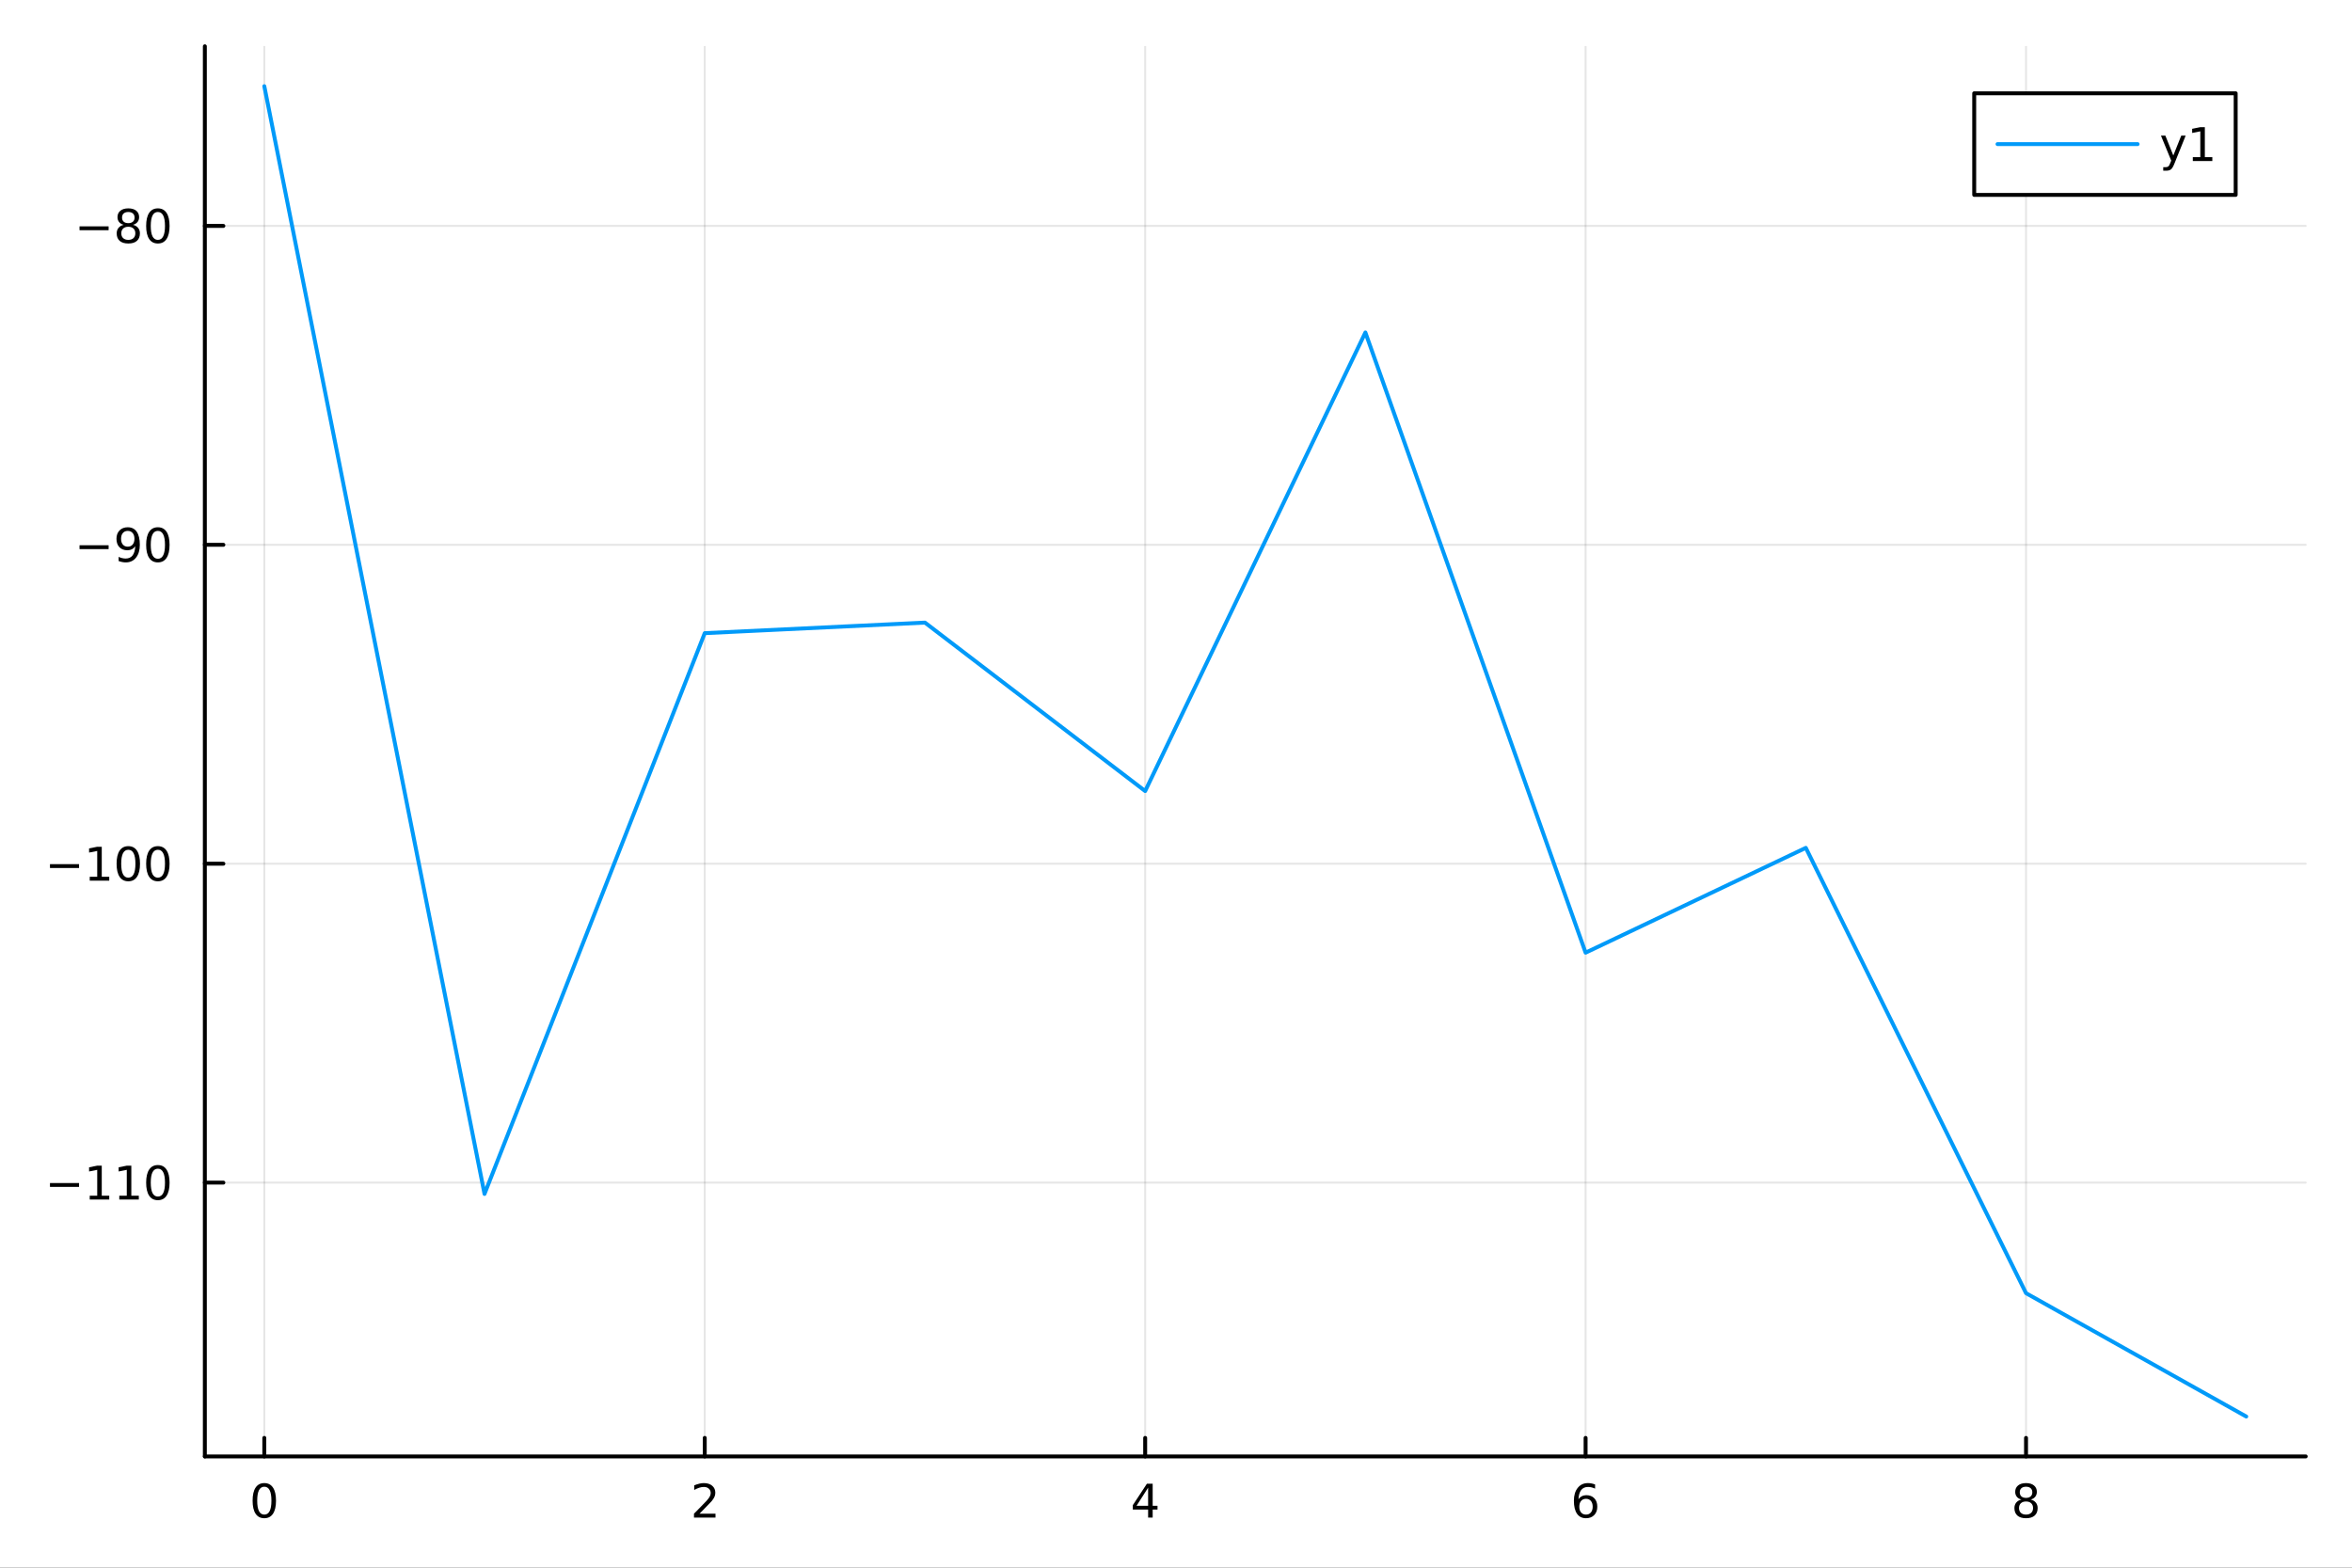 <?xml version="1.0" encoding="utf-8"?>
<svg xmlns="http://www.w3.org/2000/svg" xmlns:xlink="http://www.w3.org/1999/xlink" width="600" height="400" viewBox="0 0 2400 1600">
<rect x="0" y="0" width="2400" height="1600" fill="#333333" stroke="none"/>
<defs>
  <clipPath id="clip240">
    <rect x="0" y="0" width="2400" height="1600"/>
  </clipPath>
</defs>
<path clip-path="url(#clip240)" d="M0 1600 L2400 1600 L2400 0 L0 0  Z" fill="#ffffff" fill-rule="evenodd" fill-opacity="1"/>
<defs>
  <clipPath id="clip241">
    <rect x="480" y="0" width="1681" height="1600"/>
  </clipPath>
</defs>
<path clip-path="url(#clip240)" d="M209.029 1486.45 L2352.76 1486.45 L2352.76 47.244 L209.029 47.244  Z" fill="#ffffff" fill-rule="evenodd" fill-opacity="1"/>
<defs>
  <clipPath id="clip242">
    <rect x="209" y="47" width="2145" height="1440"/>
  </clipPath>
</defs>
<polyline clip-path="url(#clip242)" style="stroke:#000000; stroke-linecap:round; stroke-linejoin:round; stroke-width:2; stroke-opacity:0.1; fill:none" points="269.7,1486.45 269.7,47.244 "/>
<polyline clip-path="url(#clip242)" style="stroke:#000000; stroke-linecap:round; stroke-linejoin:round; stroke-width:2; stroke-opacity:0.1; fill:none" points="719.119,1486.45 719.119,47.244 "/>
<polyline clip-path="url(#clip242)" style="stroke:#000000; stroke-linecap:round; stroke-linejoin:round; stroke-width:2; stroke-opacity:0.1; fill:none" points="1168.54,1486.45 1168.54,47.244 "/>
<polyline clip-path="url(#clip242)" style="stroke:#000000; stroke-linecap:round; stroke-linejoin:round; stroke-width:2; stroke-opacity:0.1; fill:none" points="1617.96,1486.45 1617.96,47.244 "/>
<polyline clip-path="url(#clip242)" style="stroke:#000000; stroke-linecap:round; stroke-linejoin:round; stroke-width:2; stroke-opacity:0.1; fill:none" points="2067.38,1486.45 2067.38,47.244 "/>
<polyline clip-path="url(#clip240)" style="stroke:#000000; stroke-linecap:round; stroke-linejoin:round; stroke-width:4; stroke-opacity:1; fill:none" points="209.029,1486.45 2352.76,1486.45 "/>
<polyline clip-path="url(#clip240)" style="stroke:#000000; stroke-linecap:round; stroke-linejoin:round; stroke-width:4; stroke-opacity:1; fill:none" points="269.7,1486.45 269.7,1467.55 "/>
<polyline clip-path="url(#clip240)" style="stroke:#000000; stroke-linecap:round; stroke-linejoin:round; stroke-width:4; stroke-opacity:1; fill:none" points="719.119,1486.45 719.119,1467.55 "/>
<polyline clip-path="url(#clip240)" style="stroke:#000000; stroke-linecap:round; stroke-linejoin:round; stroke-width:4; stroke-opacity:1; fill:none" points="1168.54,1486.45 1168.54,1467.55 "/>
<polyline clip-path="url(#clip240)" style="stroke:#000000; stroke-linecap:round; stroke-linejoin:round; stroke-width:4; stroke-opacity:1; fill:none" points="1617.96,1486.45 1617.96,1467.55 "/>
<polyline clip-path="url(#clip240)" style="stroke:#000000; stroke-linecap:round; stroke-linejoin:round; stroke-width:4; stroke-opacity:1; fill:none" points="2067.38,1486.45 2067.38,1467.55 "/>
<path clip-path="url(#clip240)" d="M269.7 1517.37 Q266.089 1517.37 264.26 1520.93 Q262.455 1524.47 262.455 1531.6 Q262.455 1538.71 264.26 1542.27 Q266.089 1545.82 269.7 1545.82 Q273.334 1545.82 275.14 1542.27 Q276.969 1538.71 276.969 1531.6 Q276.969 1524.47 275.14 1520.93 Q273.334 1517.37 269.7 1517.37 M269.7 1513.66 Q275.51 1513.66 278.566 1518.27 Q281.644 1522.85 281.644 1531.6 Q281.644 1540.33 278.566 1544.94 Q275.51 1549.52 269.7 1549.52 Q263.89 1549.52 260.811 1544.94 Q257.756 1540.33 257.756 1531.6 Q257.756 1522.85 260.811 1518.27 Q263.89 1513.66 269.7 1513.66 Z" fill="#000000" fill-rule="nonzero" fill-opacity="1" /><path clip-path="url(#clip240)" d="M713.772 1544.91 L730.091 1544.91 L730.091 1548.85 L708.147 1548.85 L708.147 1544.91 Q710.809 1542.16 715.392 1537.53 Q719.998 1532.88 721.179 1531.53 Q723.424 1529.01 724.304 1527.27 Q725.207 1525.51 725.207 1523.82 Q725.207 1521.07 723.262 1519.33 Q721.341 1517.6 718.239 1517.6 Q716.04 1517.6 713.586 1518.36 Q711.156 1519.13 708.378 1520.68 L708.378 1515.95 Q711.202 1514.82 713.656 1514.24 Q716.11 1513.66 718.147 1513.66 Q723.517 1513.66 726.711 1516.35 Q729.906 1519.03 729.906 1523.52 Q729.906 1525.65 729.096 1527.57 Q728.309 1529.47 726.202 1532.07 Q725.623 1532.74 722.522 1535.95 Q719.42 1539.15 713.772 1544.91 Z" fill="#000000" fill-rule="nonzero" fill-opacity="1" /><path clip-path="url(#clip240)" d="M1171.55 1518.36 L1159.74 1536.81 L1171.55 1536.81 L1171.55 1518.36 M1170.32 1514.29 L1176.2 1514.29 L1176.2 1536.81 L1181.13 1536.81 L1181.13 1540.7 L1176.2 1540.7 L1176.2 1548.85 L1171.55 1548.85 L1171.55 1540.7 L1155.94 1540.7 L1155.94 1536.19 L1170.32 1514.29 Z" fill="#000000" fill-rule="nonzero" fill-opacity="1" /><path clip-path="url(#clip240)" d="M1618.36 1529.7 Q1615.21 1529.7 1613.36 1531.86 Q1611.53 1534.01 1611.53 1537.76 Q1611.53 1541.49 1613.36 1543.66 Q1615.21 1545.82 1618.36 1545.82 Q1621.51 1545.82 1623.34 1543.66 Q1625.19 1541.49 1625.19 1537.76 Q1625.19 1534.01 1623.34 1531.86 Q1621.51 1529.7 1618.36 1529.7 M1627.64 1515.05 L1627.64 1519.31 Q1625.88 1518.48 1624.08 1518.04 Q1622.3 1517.6 1620.54 1517.6 Q1615.91 1517.6 1613.45 1520.72 Q1611.02 1523.85 1610.68 1530.17 Q1612.04 1528.15 1614.1 1527.09 Q1616.16 1526 1618.64 1526 Q1623.85 1526 1626.86 1529.17 Q1629.89 1532.32 1629.89 1537.76 Q1629.89 1543.08 1626.74 1546.3 Q1623.59 1549.52 1618.36 1549.52 Q1612.37 1549.52 1609.19 1544.94 Q1606.02 1540.33 1606.02 1531.6 Q1606.02 1523.41 1609.91 1518.55 Q1613.8 1513.66 1620.35 1513.66 Q1622.11 1513.66 1623.89 1514.01 Q1625.7 1514.36 1627.64 1515.05 Z" fill="#000000" fill-rule="nonzero" fill-opacity="1" /><path clip-path="url(#clip240)" d="M2067.38 1532.44 Q2064.04 1532.44 2062.12 1534.22 Q2060.22 1536 2060.22 1539.13 Q2060.22 1542.25 2062.12 1544.03 Q2064.04 1545.82 2067.38 1545.82 Q2070.71 1545.82 2072.63 1544.03 Q2074.55 1542.23 2074.55 1539.13 Q2074.55 1536 2072.63 1534.22 Q2070.73 1532.44 2067.38 1532.44 M2062.7 1530.45 Q2059.69 1529.7 2058 1527.64 Q2056.33 1525.58 2056.33 1522.62 Q2056.33 1518.48 2059.27 1516.07 Q2062.24 1513.66 2067.38 1513.66 Q2072.54 1513.66 2075.48 1516.07 Q2078.42 1518.48 2078.42 1522.62 Q2078.42 1525.58 2076.73 1527.64 Q2075.06 1529.7 2072.07 1530.45 Q2075.45 1531.23 2077.33 1533.52 Q2079.23 1535.82 2079.23 1539.13 Q2079.23 1544.15 2076.15 1546.83 Q2073.09 1549.52 2067.38 1549.52 Q2061.66 1549.52 2058.58 1546.83 Q2055.52 1544.15 2055.52 1539.13 Q2055.52 1535.82 2057.42 1533.52 Q2059.32 1531.23 2062.7 1530.45 M2060.99 1523.06 Q2060.99 1525.75 2062.65 1527.25 Q2064.34 1528.76 2067.38 1528.76 Q2070.38 1528.76 2072.07 1527.25 Q2073.79 1525.75 2073.79 1523.06 Q2073.79 1520.38 2072.07 1518.87 Q2070.38 1517.37 2067.38 1517.37 Q2064.34 1517.37 2062.65 1518.87 Q2060.99 1520.38 2060.99 1523.06 Z" fill="#000000" fill-rule="nonzero" fill-opacity="1" /><polyline clip-path="url(#clip242)" style="stroke:#000000; stroke-linecap:round; stroke-linejoin:round; stroke-width:2; stroke-opacity:0.1; fill:none" points="209.029,1206.98 2352.76,1206.98 "/>
<polyline clip-path="url(#clip242)" style="stroke:#000000; stroke-linecap:round; stroke-linejoin:round; stroke-width:2; stroke-opacity:0.1; fill:none" points="209.029,881.506 2352.76,881.506 "/>
<polyline clip-path="url(#clip242)" style="stroke:#000000; stroke-linecap:round; stroke-linejoin:round; stroke-width:2; stroke-opacity:0.1; fill:none" points="209.029,556.036 2352.76,556.036 "/>
<polyline clip-path="url(#clip242)" style="stroke:#000000; stroke-linecap:round; stroke-linejoin:round; stroke-width:2; stroke-opacity:0.1; fill:none" points="209.029,230.567 2352.76,230.567 "/>
<polyline clip-path="url(#clip240)" style="stroke:#000000; stroke-linecap:round; stroke-linejoin:round; stroke-width:4; stroke-opacity:1; fill:none" points="209.029,1486.45 209.029,47.244 "/>
<polyline clip-path="url(#clip240)" style="stroke:#000000; stroke-linecap:round; stroke-linejoin:round; stroke-width:4; stroke-opacity:1; fill:none" points="209.029,1206.98 227.926,1206.98 "/>
<polyline clip-path="url(#clip240)" style="stroke:#000000; stroke-linecap:round; stroke-linejoin:round; stroke-width:4; stroke-opacity:1; fill:none" points="209.029,881.506 227.926,881.506 "/>
<polyline clip-path="url(#clip240)" style="stroke:#000000; stroke-linecap:round; stroke-linejoin:round; stroke-width:4; stroke-opacity:1; fill:none" points="209.029,556.036 227.926,556.036 "/>
<polyline clip-path="url(#clip240)" style="stroke:#000000; stroke-linecap:round; stroke-linejoin:round; stroke-width:4; stroke-opacity:1; fill:none" points="209.029,230.567 227.926,230.567 "/>
<path clip-path="url(#clip240)" d="M50.992 1207.43 L80.668 1207.43 L80.668 1211.36 L50.992 1211.36 L50.992 1207.43 Z" fill="#000000" fill-rule="nonzero" fill-opacity="1" /><path clip-path="url(#clip240)" d="M91.571 1220.32 L99.21 1220.32 L99.21 1193.95 L90.899 1195.62 L90.899 1191.36 L99.163 1189.7 L103.839 1189.7 L103.839 1220.32 L111.478 1220.32 L111.478 1224.26 L91.571 1224.26 L91.571 1220.32 Z" fill="#000000" fill-rule="nonzero" fill-opacity="1" /><path clip-path="url(#clip240)" d="M121.732 1220.32 L129.371 1220.32 L129.371 1193.95 L121.061 1195.62 L121.061 1191.36 L129.325 1189.7 L134.001 1189.7 L134.001 1220.32 L141.64 1220.32 L141.64 1224.26 L121.732 1224.26 L121.732 1220.32 Z" fill="#000000" fill-rule="nonzero" fill-opacity="1" /><path clip-path="url(#clip240)" d="M161.084 1192.77 Q157.473 1192.77 155.644 1196.34 Q153.839 1199.88 153.839 1207.01 Q153.839 1214.12 155.644 1217.68 Q157.473 1221.22 161.084 1221.22 Q164.718 1221.22 166.524 1217.68 Q168.353 1214.12 168.353 1207.01 Q168.353 1199.88 166.524 1196.34 Q164.718 1192.77 161.084 1192.77 M161.084 1189.07 Q166.894 1189.07 169.95 1193.68 Q173.029 1198.26 173.029 1207.01 Q173.029 1215.74 169.95 1220.34 Q166.894 1224.93 161.084 1224.93 Q155.274 1224.93 152.195 1220.34 Q149.14 1215.74 149.14 1207.01 Q149.14 1198.26 152.195 1193.68 Q155.274 1189.07 161.084 1189.07 Z" fill="#000000" fill-rule="nonzero" fill-opacity="1" /><path clip-path="url(#clip240)" d="M50.992 881.957 L80.668 881.957 L80.668 885.892 L50.992 885.892 L50.992 881.957 Z" fill="#000000" fill-rule="nonzero" fill-opacity="1" /><path clip-path="url(#clip240)" d="M91.571 894.851 L99.21 894.851 L99.21 868.485 L90.899 870.152 L90.899 865.892 L99.163 864.226 L103.839 864.226 L103.839 894.851 L111.478 894.851 L111.478 898.786 L91.571 898.786 L91.571 894.851 Z" fill="#000000" fill-rule="nonzero" fill-opacity="1" /><path clip-path="url(#clip240)" d="M130.922 867.304 Q127.311 867.304 125.482 870.869 Q123.677 874.411 123.677 881.54 Q123.677 888.647 125.482 892.212 Q127.311 895.753 130.922 895.753 Q134.556 895.753 136.362 892.212 Q138.191 888.647 138.191 881.54 Q138.191 874.411 136.362 870.869 Q134.556 867.304 130.922 867.304 M130.922 863.601 Q136.732 863.601 139.788 868.207 Q142.867 872.79 142.867 881.54 Q142.867 890.267 139.788 894.874 Q136.732 899.457 130.922 899.457 Q125.112 899.457 122.033 894.874 Q118.978 890.267 118.978 881.54 Q118.978 872.79 122.033 868.207 Q125.112 863.601 130.922 863.601 Z" fill="#000000" fill-rule="nonzero" fill-opacity="1" /><path clip-path="url(#clip240)" d="M161.084 867.304 Q157.473 867.304 155.644 870.869 Q153.839 874.411 153.839 881.54 Q153.839 888.647 155.644 892.212 Q157.473 895.753 161.084 895.753 Q164.718 895.753 166.524 892.212 Q168.353 888.647 168.353 881.54 Q168.353 874.411 166.524 870.869 Q164.718 867.304 161.084 867.304 M161.084 863.601 Q166.894 863.601 169.95 868.207 Q173.029 872.79 173.029 881.54 Q173.029 890.267 169.95 894.874 Q166.894 899.457 161.084 899.457 Q155.274 899.457 152.195 894.874 Q149.14 890.267 149.14 881.54 Q149.14 872.79 152.195 868.207 Q155.274 863.601 161.084 863.601 Z" fill="#000000" fill-rule="nonzero" fill-opacity="1" /><path clip-path="url(#clip240)" d="M81.154 556.488 L110.83 556.488 L110.83 560.423 L81.154 560.423 L81.154 556.488 Z" fill="#000000" fill-rule="nonzero" fill-opacity="1" /><path clip-path="url(#clip240)" d="M121.061 572.599 L121.061 568.339 Q122.82 569.173 124.626 569.613 Q126.432 570.052 128.168 570.052 Q132.797 570.052 135.228 566.951 Q137.681 563.826 138.029 557.483 Q136.686 559.474 134.626 560.539 Q132.566 561.603 130.066 561.603 Q124.881 561.603 121.848 558.478 Q118.839 555.33 118.839 549.89 Q118.839 544.566 121.987 541.349 Q125.135 538.131 130.367 538.131 Q136.362 538.131 139.51 542.738 Q142.681 547.321 142.681 556.071 Q142.681 564.242 138.793 569.126 Q134.927 573.988 128.376 573.988 Q126.617 573.988 124.811 573.64 Q123.006 573.293 121.061 572.599 M130.367 557.946 Q133.515 557.946 135.344 555.793 Q137.195 553.64 137.195 549.89 Q137.195 546.164 135.344 544.011 Q133.515 541.835 130.367 541.835 Q127.219 541.835 125.367 544.011 Q123.538 546.164 123.538 549.89 Q123.538 553.64 125.367 555.793 Q127.219 557.946 130.367 557.946 Z" fill="#000000" fill-rule="nonzero" fill-opacity="1" /><path clip-path="url(#clip240)" d="M161.084 541.835 Q157.473 541.835 155.644 545.4 Q153.839 548.941 153.839 556.071 Q153.839 563.177 155.644 566.742 Q157.473 570.284 161.084 570.284 Q164.718 570.284 166.524 566.742 Q168.353 563.177 168.353 556.071 Q168.353 548.941 166.524 545.4 Q164.718 541.835 161.084 541.835 M161.084 538.131 Q166.894 538.131 169.95 542.738 Q173.029 547.321 173.029 556.071 Q173.029 564.798 169.95 569.404 Q166.894 573.988 161.084 573.988 Q155.274 573.988 152.195 569.404 Q149.14 564.798 149.14 556.071 Q149.14 547.321 152.195 542.738 Q155.274 538.131 161.084 538.131 Z" fill="#000000" fill-rule="nonzero" fill-opacity="1" /><path clip-path="url(#clip240)" d="M81.154 231.018 L110.83 231.018 L110.83 234.953 L81.154 234.953 L81.154 231.018 Z" fill="#000000" fill-rule="nonzero" fill-opacity="1" /><path clip-path="url(#clip240)" d="M130.922 231.435 Q127.589 231.435 125.668 233.217 Q123.77 235 123.77 238.125 Q123.77 241.25 125.668 243.032 Q127.589 244.814 130.922 244.814 Q134.256 244.814 136.177 243.032 Q138.098 241.226 138.098 238.125 Q138.098 235 136.177 233.217 Q134.279 231.435 130.922 231.435 M126.246 229.444 Q123.237 228.703 121.547 226.643 Q119.881 224.583 119.881 221.62 Q119.881 217.477 122.82 215.069 Q125.783 212.662 130.922 212.662 Q136.084 212.662 139.024 215.069 Q141.964 217.477 141.964 221.62 Q141.964 224.583 140.274 226.643 Q138.607 228.703 135.621 229.444 Q139.001 230.231 140.876 232.523 Q142.774 234.814 142.774 238.125 Q142.774 243.148 139.695 245.833 Q136.64 248.518 130.922 248.518 Q125.205 248.518 122.126 245.833 Q119.07 243.148 119.07 238.125 Q119.07 234.814 120.969 232.523 Q122.867 230.231 126.246 229.444 M124.533 222.06 Q124.533 224.745 126.2 226.25 Q127.89 227.754 130.922 227.754 Q133.931 227.754 135.621 226.25 Q137.334 224.745 137.334 222.06 Q137.334 219.375 135.621 217.87 Q133.931 216.365 130.922 216.365 Q127.89 216.365 126.2 217.87 Q124.533 219.375 124.533 222.06 Z" fill="#000000" fill-rule="nonzero" fill-opacity="1" /><path clip-path="url(#clip240)" d="M161.084 216.365 Q157.473 216.365 155.644 219.93 Q153.839 223.472 153.839 230.601 Q153.839 237.708 155.644 241.273 Q157.473 244.814 161.084 244.814 Q164.718 244.814 166.524 241.273 Q168.353 237.708 168.353 230.601 Q168.353 223.472 166.524 219.93 Q164.718 216.365 161.084 216.365 M161.084 212.662 Q166.894 212.662 169.95 217.268 Q173.029 221.851 173.029 230.601 Q173.029 239.328 169.95 243.935 Q166.894 248.518 161.084 248.518 Q155.274 248.518 152.195 243.935 Q149.14 239.328 149.14 230.601 Q149.14 221.851 152.195 217.268 Q155.274 212.662 161.084 212.662 Z" fill="#000000" fill-rule="nonzero" fill-opacity="1" /><polyline clip-path="url(#clip242)" style="stroke:#009af9; stroke-linecap:round; stroke-linejoin:round; stroke-width:4; stroke-opacity:1; fill:none" points="269.7,87.976 494.409,1218.54 719.119,646.204 943.828,635.438 1168.54,807.347 1393.25,339.328 1617.96,972.303 1842.67,865.33 2067.38,1319.84 2292.08,1445.72 "/>
<path clip-path="url(#clip240)" d="M2014.5 198.898 L2281.3 198.898 L2281.3 95.218 L2014.5 95.218  Z" fill="#ffffff" fill-rule="evenodd" fill-opacity="1"/>
<polyline clip-path="url(#clip240)" style="stroke:#000000; stroke-linecap:round; stroke-linejoin:round; stroke-width:4; stroke-opacity:1; fill:none" points="2014.5,198.898 2281.3,198.898 2281.3,95.218 2014.5,95.218 2014.5,198.898 "/>
<polyline clip-path="url(#clip240)" style="stroke:#009af9; stroke-linecap:round; stroke-linejoin:round; stroke-width:4; stroke-opacity:1; fill:none" points="2038.31,147.058 2181.23,147.058 "/>
<path clip-path="url(#clip240)" d="M2218.89 166.745 Q2217.09 171.375 2215.37 172.787 Q2213.66 174.199 2210.79 174.199 L2207.39 174.199 L2207.39 170.634 L2209.89 170.634 Q2211.65 170.634 2212.62 169.8 Q2213.59 168.967 2214.77 165.865 L2215.53 163.921 L2205.05 138.412 L2209.56 138.412 L2217.66 158.689 L2225.77 138.412 L2230.28 138.412 L2218.89 166.745 Z" fill="#000000" fill-rule="nonzero" fill-opacity="1" /><path clip-path="url(#clip240)" d="M2237.57 160.402 L2245.21 160.402 L2245.21 134.037 L2236.9 135.703 L2236.9 131.444 L2245.16 129.778 L2249.84 129.778 L2249.84 160.402 L2257.48 160.402 L2257.48 164.338 L2237.57 164.338 L2237.57 160.402 Z" fill="#000000" fill-rule="nonzero" fill-opacity="1" /></svg>
